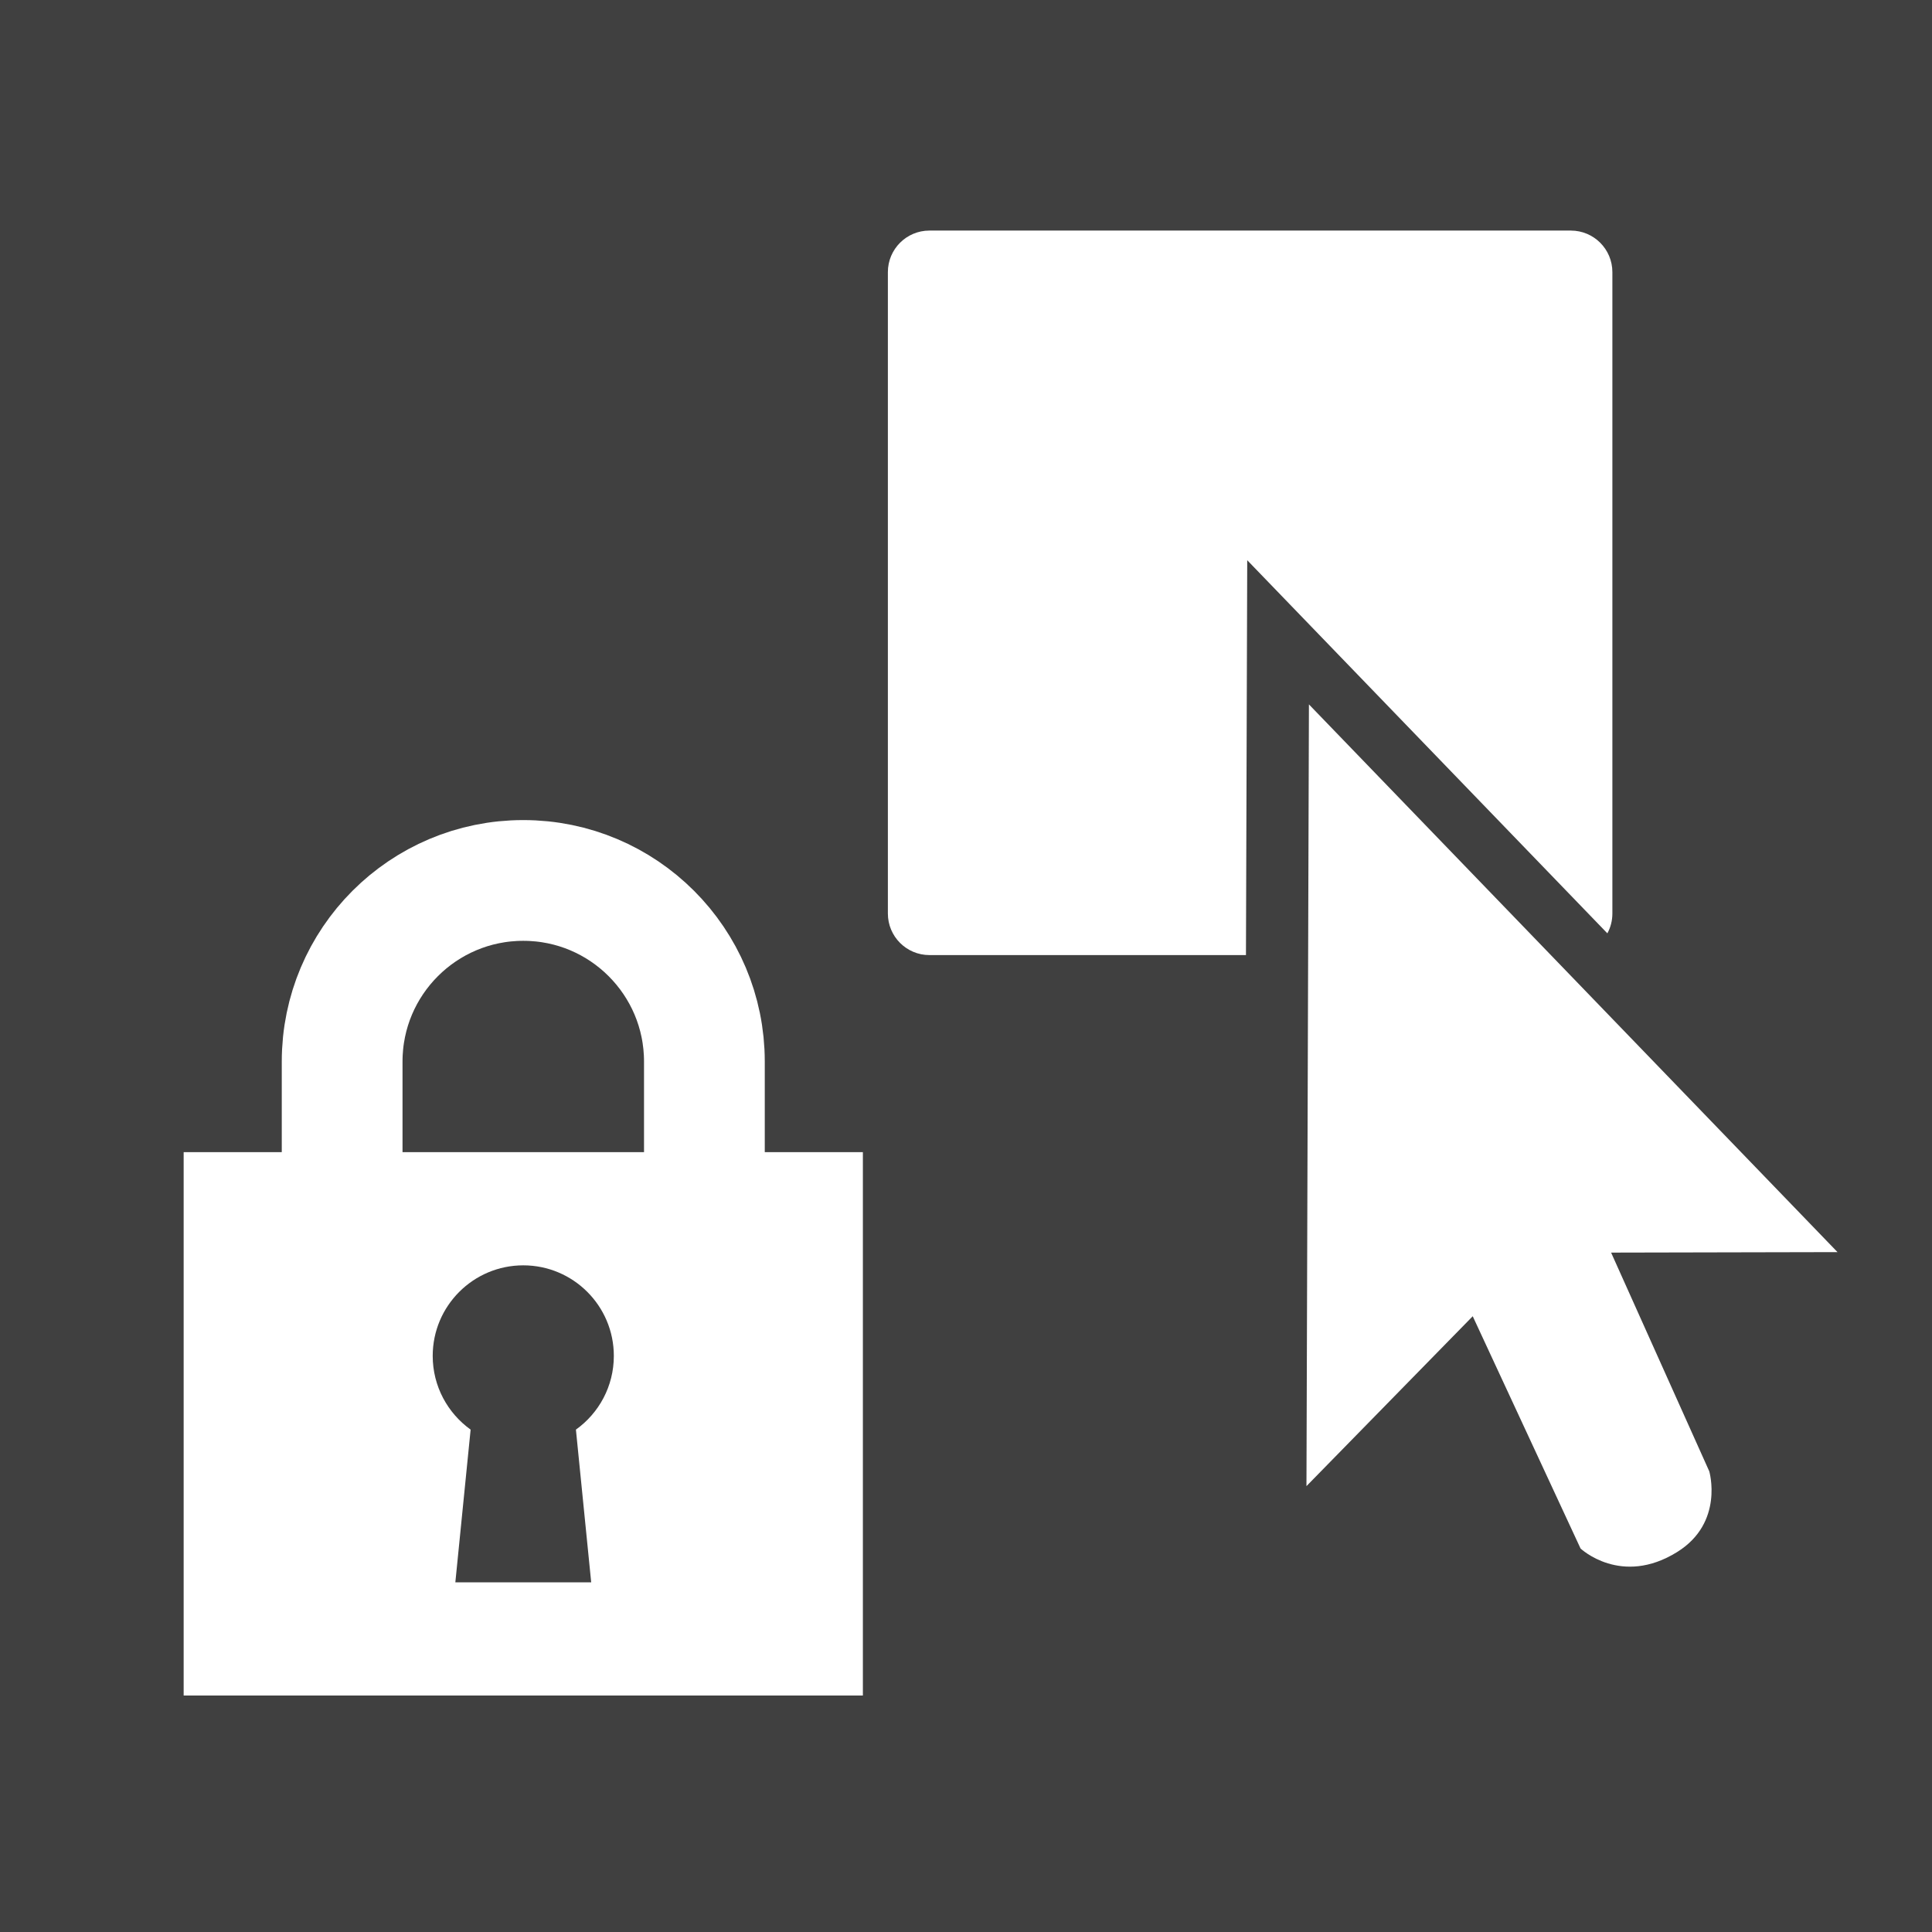 <svg version="1.1" xmlns="http://www.w3.org/2000/svg" xmlns:xlink="http://www.w3.org/1999/xlink" width="32" height="32" viewBox="0,0,32,32"><rect x="0" y="0" width="32" height="32" fill="#808080" stroke="none"/><g transform="translate(-304,-44)"><g data-paper-data="{&quot;isPaintingLayer&quot;:true}" fill-rule="nonzero" stroke-linecap="butt" stroke-linejoin="miter" stroke-miterlimit="10" stroke-dasharray="" stroke-dashoffset="0" style="mix-blend-mode: normal"><path d="M304,76v-32h32v32z" data-paper-data="{&quot;index&quot;:null}" fill-opacity="0.502" fill="#000000" stroke="none" stroke-width="0"/><g><path d="M309.667,64.583v-3c0,-1.657 1.343,-3 3,-3c1.657,0 3,1.343 3,3v3" fill="none" stroke="#ffffff" stroke-width="2"/><path d="M307.042,72.083v-9h11.25v9zM311.795,67.679l-0.253,2.529h2.25l-0.253,-2.529c0.38,-0.272 0.628,-0.717 0.628,-1.221c0,-0.828 -0.672,-1.5 -1.5,-1.5c-0.828,0 -1.5,0.672 -1.5,1.5c0,0.503 0.248,0.948 0.628,1.221z" fill="#ffffff" stroke="none" stroke-width="0"/></g><path d="M319.394,59.819c-0.38,0 -0.688,-0.308 -0.688,-0.688v-10.624c0,-0.38 0.308,-0.688 0.688,-0.688h10.624c0.38,0 0.688,0.308 0.688,0.688v10.624c0,0.119 -0.03,0.231 -0.083,0.328l-5.965,-6.18l-0.021,6.54z" fill="#ffffff" stroke="none" stroke-width="0"/><path d="M330.178,69.646l-1.785,-3.845l-2.754,2.814l0.041,-12.948l8.755,9.072l-3.75,0.008l1.626,3.623c0,0 0.249,0.849 -0.53,1.335c-0.93,0.58 -1.602,-0.057 -1.602,-0.057z" fill="#ffffff" stroke="#000000" stroke-width="0"/></g></g></svg>